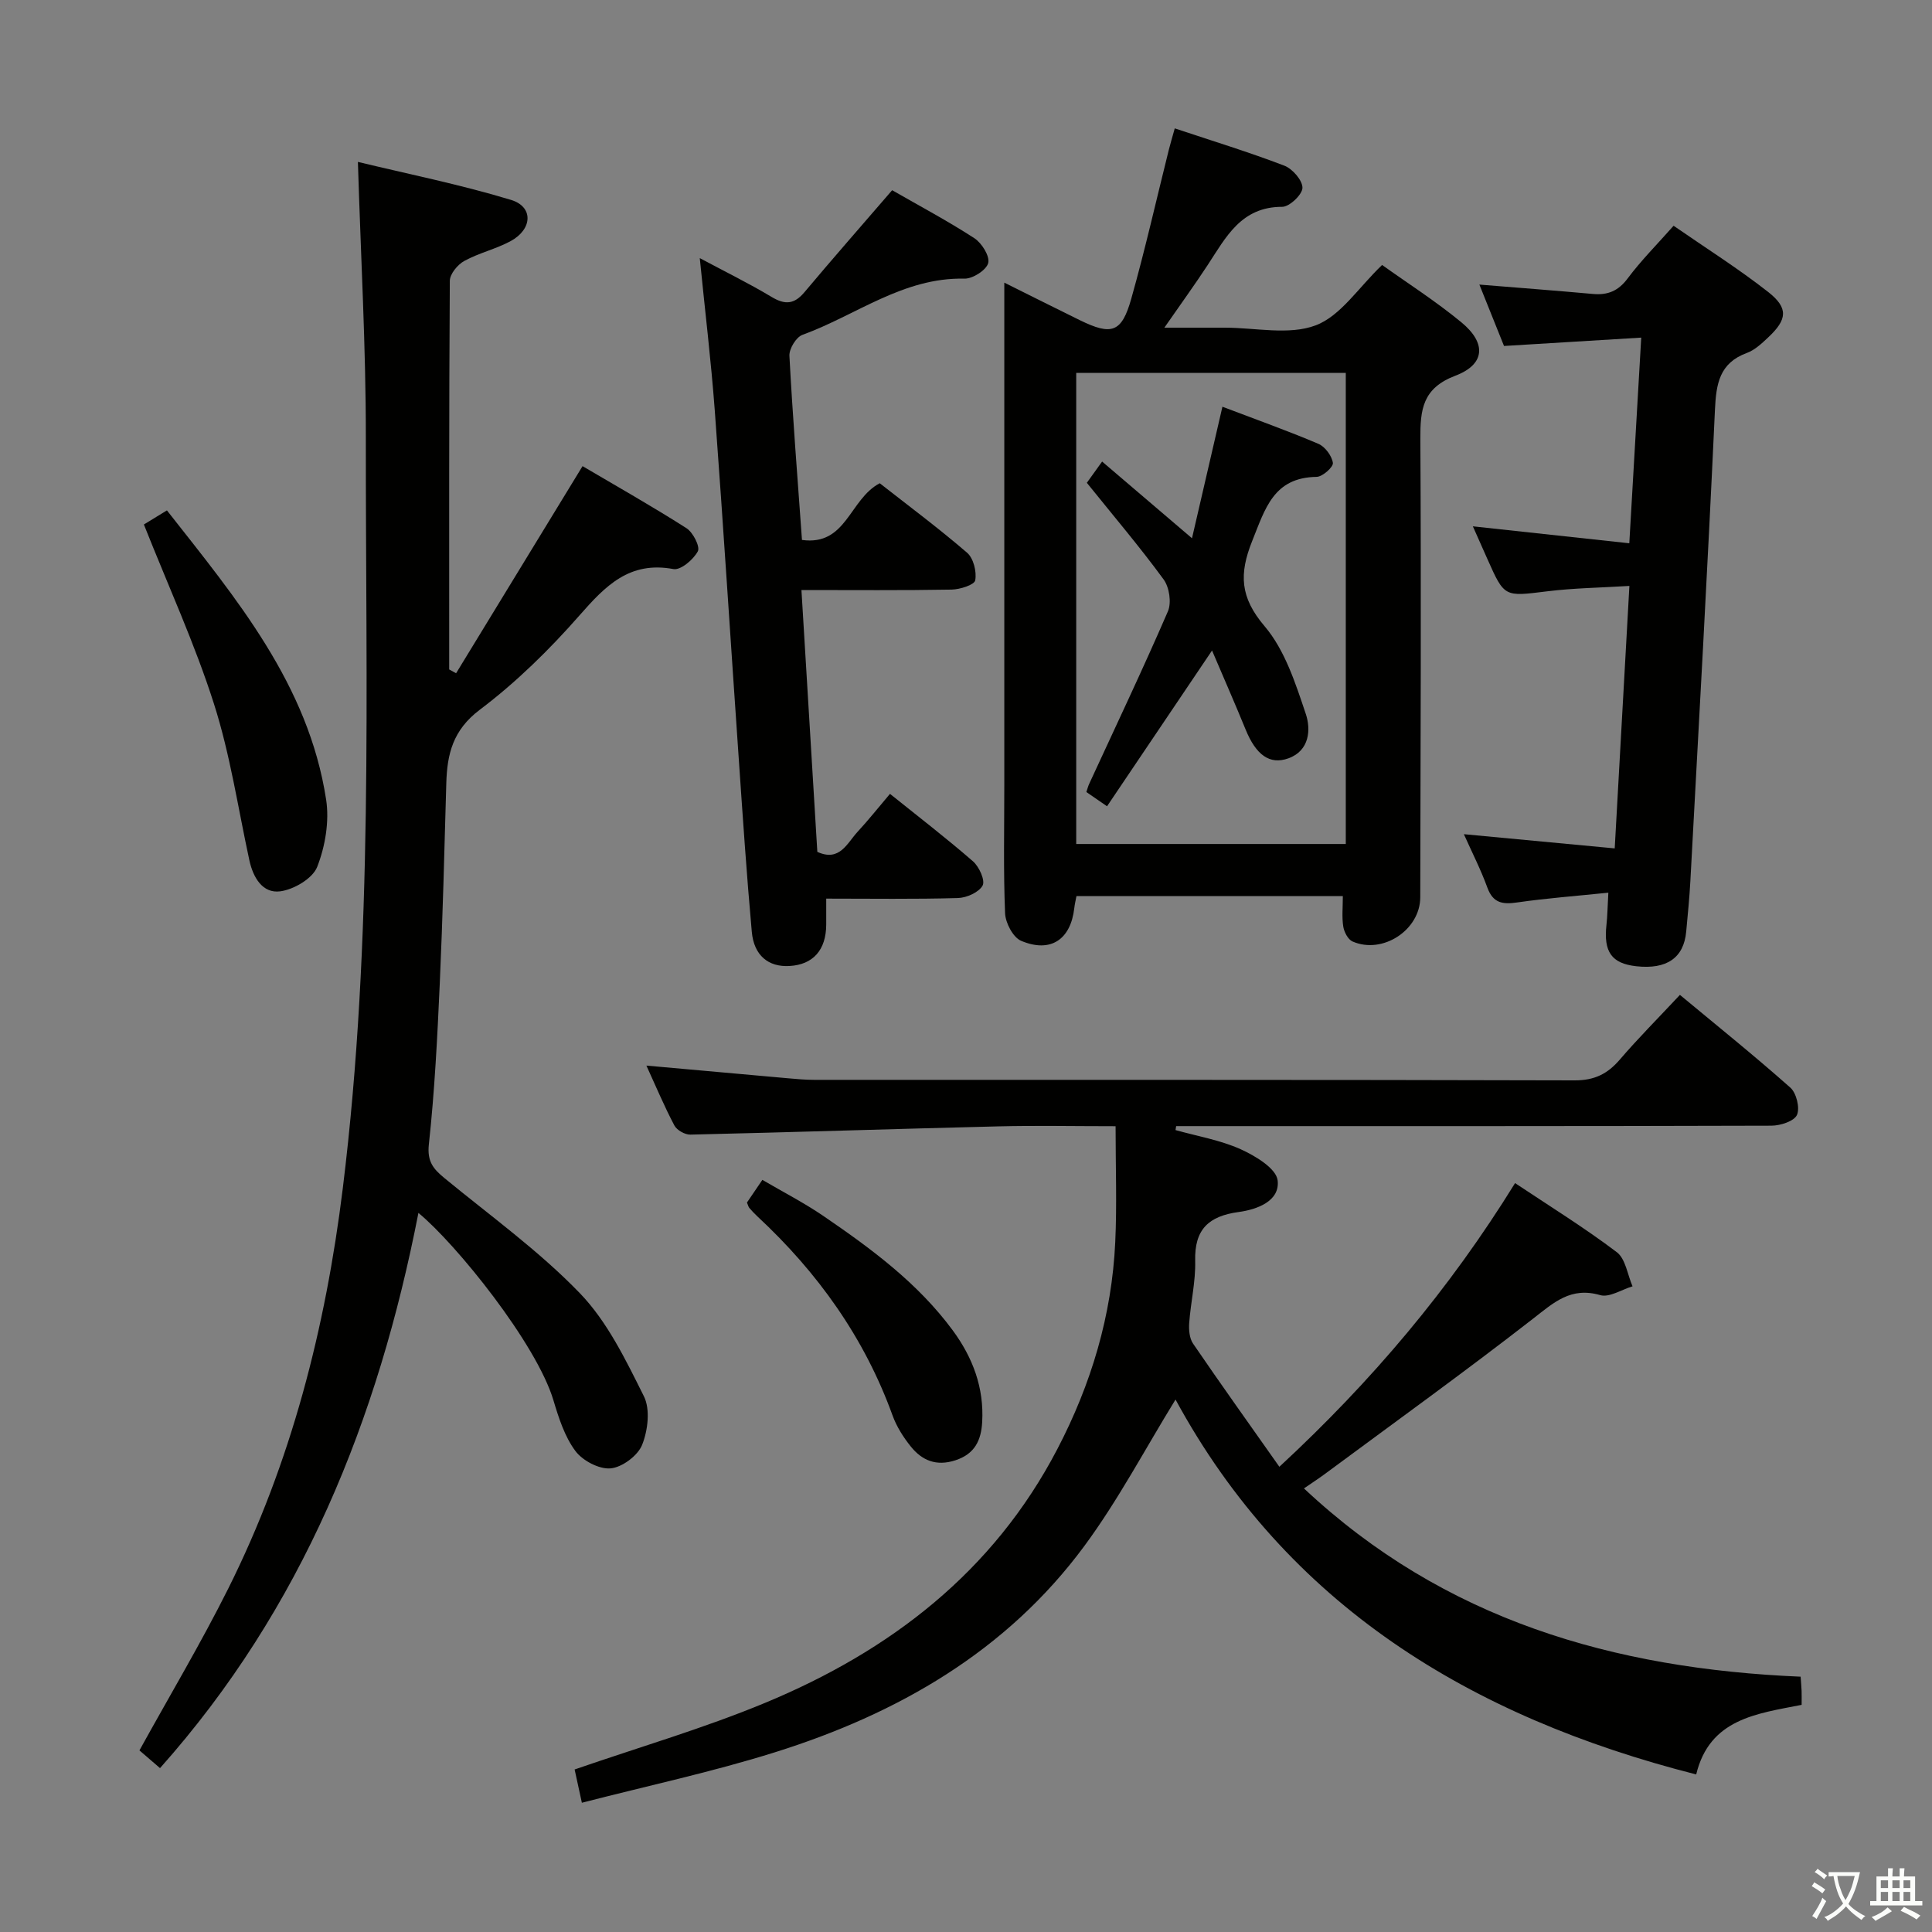 <svg enable-background="new 0 0 400 400" viewBox="0 0 400 400" xmlns="http://www.w3.org/2000/svg"><rect x="0" y="0" width="400" height="400" fill="#808080" stroke="none"/><path d="m377.9 391.2c-.2.3-.4.5-.6.8-.7-.6-1.4-1-2.2-1.5.2-.3.4-.5.5-.8.6.4 1.4.8 2.3 1.5zm-1.8 6.1c-.2-.2-.5-.4-.9-.6.4-.6.8-1.2 1.2-1.9s.7-1.3.9-1.9c.3.3.5.5.8.7-.7 1.3-1.4 2.6-2 3.7zm2.2-9c-.3.3-.5.5-.6.8-.6-.6-1.3-1.1-2-1.5.3-.3.5-.5.6-.7.6.5 1.3.9 2 1.4zm.3.2v-.9h2 4.5c-.3 1.3-.6 2.5-1 3.6s-.9 2.1-1.4 3c.4.5 1 1 1.6 1.4s1.2.8 1.9 1.1c-.3.2-.5.4-.8.8-.4-.3-1-.7-1.6-1.2s-1.2-1.1-1.6-1.6c-.5.6-1.1 1.1-1.7 1.6s-1.4.9-2.1 1.4c-.1-.3-.3-.5-.7-.8.6-.2 1.2-.5 1.9-1s1.4-1.1 2-1.8c-.5-.8-.9-1.6-1.2-2.5s-.6-2-.8-3.2c-.4.1-.7.1-1 .1zm2.5 2.7c.3 1 .7 1.7 1 2.2.3-.5.6-1.1 1-2s.6-1.9.9-3h-3.2-.4c.1.9.3 1.8.7 2.8z" fill="#fbfcfa"/><path d="m396.5 388.5v1.5 3.6h1.5v.9c-.4 0-1 0-1.7 0h-7.9c-.5 0-.9 0-1.2 0v-.9h1.3v-3.5c0-.7 0-1.2 0-1.6h2.4c0-.8 0-1.4 0-1.7h1c0 .3-.1.8-.1 1.7h1.5c0-.8 0-1.4 0-1.7h1c0 .3-.1.9-.1 1.7zm-8.2 9.2c-.2-.3-.5-.5-.8-.8.8-.3 1.4-.6 1.9-.9s1-.7 1.4-1.1c.3.3.6.5.9.8-1.6 1-2.8 1.6-3.4 2zm2.6-6.8v-1.6h-1.5v1.6zm0 2.7v-1.9h-1.5v1.9zm2.4-2.7v-1.6h-1.5v1.6zm0 2.7v-1.9h-1.5v1.9zm.2 2 .7-.8c.4.2.9.5 1.6.8s1.3.7 1.8 1c-.3.3-.5.5-.8.8-.4-.3-1.5-1-3.3-1.8zm2-4.7v-1.6h-1.4v1.6zm0 2.7v-1.9h-1.4v1.9z" fill="#fbfcfa"/><g fill="#010100"><path d="m230.97 233.17c-8.58 0-16.39-.16-24.19.03-21.28.52-42.56 1.22-63.84 1.71-1.12.03-2.79-.91-3.31-1.88-2.09-3.95-3.82-8.09-5.8-12.41 9.99.9 19.62 1.77 29.25 2.62 1.82.16 3.64.33 5.46.33 52.49.02 104.98-.04 157.46.11 4.11.01 6.82-1.33 9.38-4.32 3.79-4.42 7.91-8.54 12.43-13.38 7.73 6.42 15.46 12.63 22.86 19.2 1.26 1.12 2.02 4.22 1.37 5.66-.59 1.3-3.43 2.21-5.27 2.22-39.32.12-78.65.09-117.97.09-1.76 0-3.53 0-5.29 0-.04.27-.09.55-.13.82 4.52 1.27 9.24 2.06 13.47 3.96 3.04 1.37 7.36 3.97 7.67 6.44.53 4.33-4.31 6.05-8.04 6.56-6.23.84-9.2 3.58-9.03 10.12.11 4.28-.93 8.58-1.24 12.89-.1 1.4.05 3.14.8 4.24 5.71 8.36 11.59 16.59 17.87 25.5 19.18-17.75 35.25-36.81 48.8-58.73 7.15 4.77 14.35 9.22 21.06 14.3 1.82 1.38 2.21 4.66 3.26 7.07-2.25.67-4.81 2.37-6.7 1.82-6.1-1.77-9.6 1.54-13.91 4.89-14.18 11.03-28.76 21.53-43.2 32.22-1.19.88-2.43 1.68-4.22 2.91 29.05 27.26 64.14 37.34 102.83 38.98.07 1.05.16 1.99.2 2.93.03.82.01 1.64.01 2.9-9.26 1.83-19.05 2.86-21.83 14.41-46.9-11.93-84.74-35.15-107.8-77.62-6.29 10.21-11.86 20.82-18.89 30.34-16.13 21.84-38.67 34.74-64.11 42.71-12.95 4.06-26.27 6.91-39.91 10.43-.68-3.13-1.15-5.3-1.5-6.89 13.51-4.67 26.76-8.53 39.43-13.79 25.9-10.74 47.26-27.11 60.52-52.56 7-13.42 11.28-27.68 11.98-42.84.36-7.72.07-15.51.07-23.99z"/><path d="m86.63 251.12c-8.34 42.75-24.05 81.87-53.5 114.95-1.73-1.49-3.18-2.73-4.26-3.67 6.3-11.42 12.75-22.23 18.37-33.47 13.06-26.12 20.16-53.99 23.73-82.89 6.39-51.72 4.72-103.68 4.77-155.58.02-18.6-1.04-37.19-1.64-56.94 10.16 2.46 21.09 4.65 31.71 7.87 4.68 1.42 4.44 6.08-.09 8.53-3.05 1.65-6.56 2.44-9.6 4.11-1.38.76-2.98 2.7-2.99 4.11-.18 26.82-.13 53.64-.13 80.46.48.26.95.53 1.43.79 8.62-14.11 17.23-28.23 26.18-42.88 7.11 4.19 14.44 8.33 21.52 12.85 1.36.87 2.86 3.83 2.35 4.78-.92 1.72-3.56 3.96-5.05 3.68-9.12-1.7-14.08 3.47-19.46 9.6-6.23 7.1-13.11 13.85-20.64 19.53-5.58 4.21-6.76 9.17-6.93 15.26-.39 13.8-.73 27.61-1.35 41.41-.5 11.12-1.06 22.26-2.26 33.32-.38 3.54.92 5.07 3.2 6.95 9.49 7.81 19.59 15.07 28.07 23.86 5.7 5.91 9.51 13.84 13.25 21.33 1.35 2.7.83 7.06-.36 10.05-.89 2.24-4.13 4.66-6.52 4.88-2.37.22-5.81-1.59-7.31-3.61-2.21-2.97-3.44-6.82-4.53-10.46-3.5-11.73-20.12-32.37-27.96-38.82z"/><path d="m222.87 185.53c-.17.89-.36 1.68-.45 2.48-.74 6.52-4.91 9.36-11.02 6.77-1.66-.71-3.23-3.7-3.31-5.71-.36-8.81-.16-17.65-.16-26.47 0-32.64 0-65.29 0-97.93 0-1.79 0-3.58 0-6.15 5.64 2.8 10.62 5.31 15.62 7.76 6.62 3.24 8.69 2.6 10.68-4.48 2.87-10.19 5.2-20.54 7.77-30.82.32-1.27.7-2.52 1.22-4.4 7.77 2.59 15.33 4.9 22.69 7.72 1.69.65 3.76 3.03 3.75 4.59-.02 1.39-2.69 3.93-4.18 3.93-8.53-.02-11.67 6.31-15.46 12.08-2.63 4.01-5.45 7.9-8.95 12.94h8.02 4.5c6.33 0 13.27 1.61 18.81-.48 5.17-1.95 8.86-7.83 13.75-12.5 5.21 3.73 11.07 7.47 16.4 11.86 5.23 4.3 4.97 8.71-1.22 11.06-6.82 2.59-7.29 7.01-7.26 13.07.18 31.64.05 63.29-.02 94.93-.02 6.78-7.8 11.87-14.03 9.14-.93-.41-1.73-1.95-1.91-3.08-.31-1.94-.09-3.97-.09-6.31-18.5 0-36.71 0-55.15 0zm-.05-108.32v97.53h55.81c0-32.64 0-65.01 0-97.53-18.67 0-36.98 0-55.81 0z"/><path d="m144.88 53.44c5.04 2.7 10.07 5.16 14.86 8.03 2.79 1.68 4.69 1.55 6.81-.97 5.87-6.99 11.89-13.85 18.16-21.12 5.62 3.23 11.47 6.34 17.01 9.93 1.54 1 3.24 3.72 2.88 5.14-.37 1.46-3.2 3.28-4.92 3.24-12.68-.29-22.45 7.6-33.55 11.64-1.3.47-2.76 2.89-2.69 4.33.67 12.59 1.67 25.16 2.6 38.13 9.24 1.27 9.79-8.42 16.1-11.74 5.76 4.52 12.11 9.24 18.09 14.39 1.32 1.14 2.01 3.92 1.68 5.71-.17.94-3.16 1.89-4.9 1.92-10.12.18-20.24.09-31.08.09 1.12 18.39 2.2 36.23 3.29 54.21 4.62 2.11 6.15-1.79 8.32-4.14 2.24-2.42 4.3-5.02 6.72-7.87 5.94 4.77 11.72 9.21 17.2 13.98 1.27 1.11 2.55 3.96 1.98 5-.78 1.41-3.3 2.54-5.12 2.59-8.94.26-17.9.12-27.26.12 0 2.13.01 3.75 0 5.37-.02 5.26-2.71 8.3-7.6 8.58-4.35.25-7.37-2.16-7.81-7.09-1.06-11.74-1.85-23.51-2.66-35.27-1.68-24.2-3.21-48.41-5-72.61-.77-10.36-2.03-20.7-3.11-31.59z"/><path d="m332.99 184.82c-6.76.7-12.84 1.15-18.86 2.02-3.02.44-5.01.16-6.19-3.08-1.36-3.73-3.18-7.29-4.86-11.05 10.29.97 20.39 1.92 31.23 2.94 1.03-18.36 2.01-35.86 3.04-54.34-6.01.37-11.57.44-17.05 1.12-8.84 1.09-8.81 1.27-12.34-6.67-.94-2.1-1.87-4.21-3.02-6.79 10.89 1.18 21.33 2.31 32.39 3.51.84-14.46 1.62-27.99 2.47-42.58-9.56.58-18.74 1.14-28.41 1.73-1.66-4.13-3.44-8.56-5.1-12.71 7.81.64 15.66 1.23 23.5 1.94 3.09.28 5.27-.62 7.22-3.24 2.77-3.71 6.08-7.02 9.49-10.88 6.61 4.58 13.34 8.82 19.57 13.7 4.25 3.34 3.97 5.71.01 9.42-1.32 1.24-2.76 2.61-4.4 3.21-5.72 2.1-6.37 6.42-6.62 11.81-1.5 32.54-3.33 65.06-5.09 97.58-.19 3.48-.54 6.95-.86 10.42-.5 5.44-4.03 7.87-10.34 7.17-5.1-.57-6.79-2.96-6.17-8.56.2-1.81.22-3.63.39-6.67z"/><path d="m29.79 108.59c1.33-.81 2.86-1.75 4.77-2.92 14.35 18.26 29.29 36.02 32.96 59.87.69 4.5-.18 9.67-1.85 13.94-.94 2.4-4.83 4.69-7.65 5.06-3.65.48-5.61-2.84-6.39-6.42-2.35-10.82-3.97-21.89-7.33-32.39-3.96-12.42-9.44-24.36-14.51-37.14z"/><path d="m154.65 248.97c.85-1.24 1.76-2.59 3.19-4.69 4.28 2.51 8.65 4.75 12.67 7.5 9.89 6.76 19.52 13.86 26.74 23.65 4.16 5.65 6.51 11.89 6.1 19.01-.22 3.78-1.53 6.59-5.55 7.9-3.95 1.29-6.91.04-9.25-2.88-1.53-1.91-2.92-4.1-3.75-6.39-5.83-16.12-15.49-29.6-27.95-41.19-.61-.57-1.18-1.17-1.72-1.8-.19-.24-.26-.59-.48-1.11z"/><path d="m250.94 134.68c-7.48 11.09-14.5 21.5-21.74 32.25-1.96-1.35-3.12-2.15-4.28-2.95.25-.74.36-1.21.56-1.64 5.48-11.9 11.12-23.74 16.32-35.76.78-1.79.3-5-.89-6.62-4.9-6.7-10.29-13.04-15.89-20 .69-.96 1.7-2.36 3.16-4.4 6.24 5.33 12.12 10.34 18.61 15.88 2.12-9.17 4.15-17.92 6.3-27.23 6.96 2.65 13.5 4.97 19.87 7.68 1.38.59 2.79 2.49 3 3.95.12.84-2.15 2.88-3.37 2.89-8.91.13-10.64 6.56-13.32 13.23-2.76 6.87-2.54 11.71 2.55 17.69 4.2 4.94 6.4 11.82 8.53 18.16 1.08 3.2.8 7.6-3.59 9.19-3.91 1.42-6.73-.74-8.86-5.94-2.18-5.34-4.51-10.63-6.96-16.38z"/></g></svg>